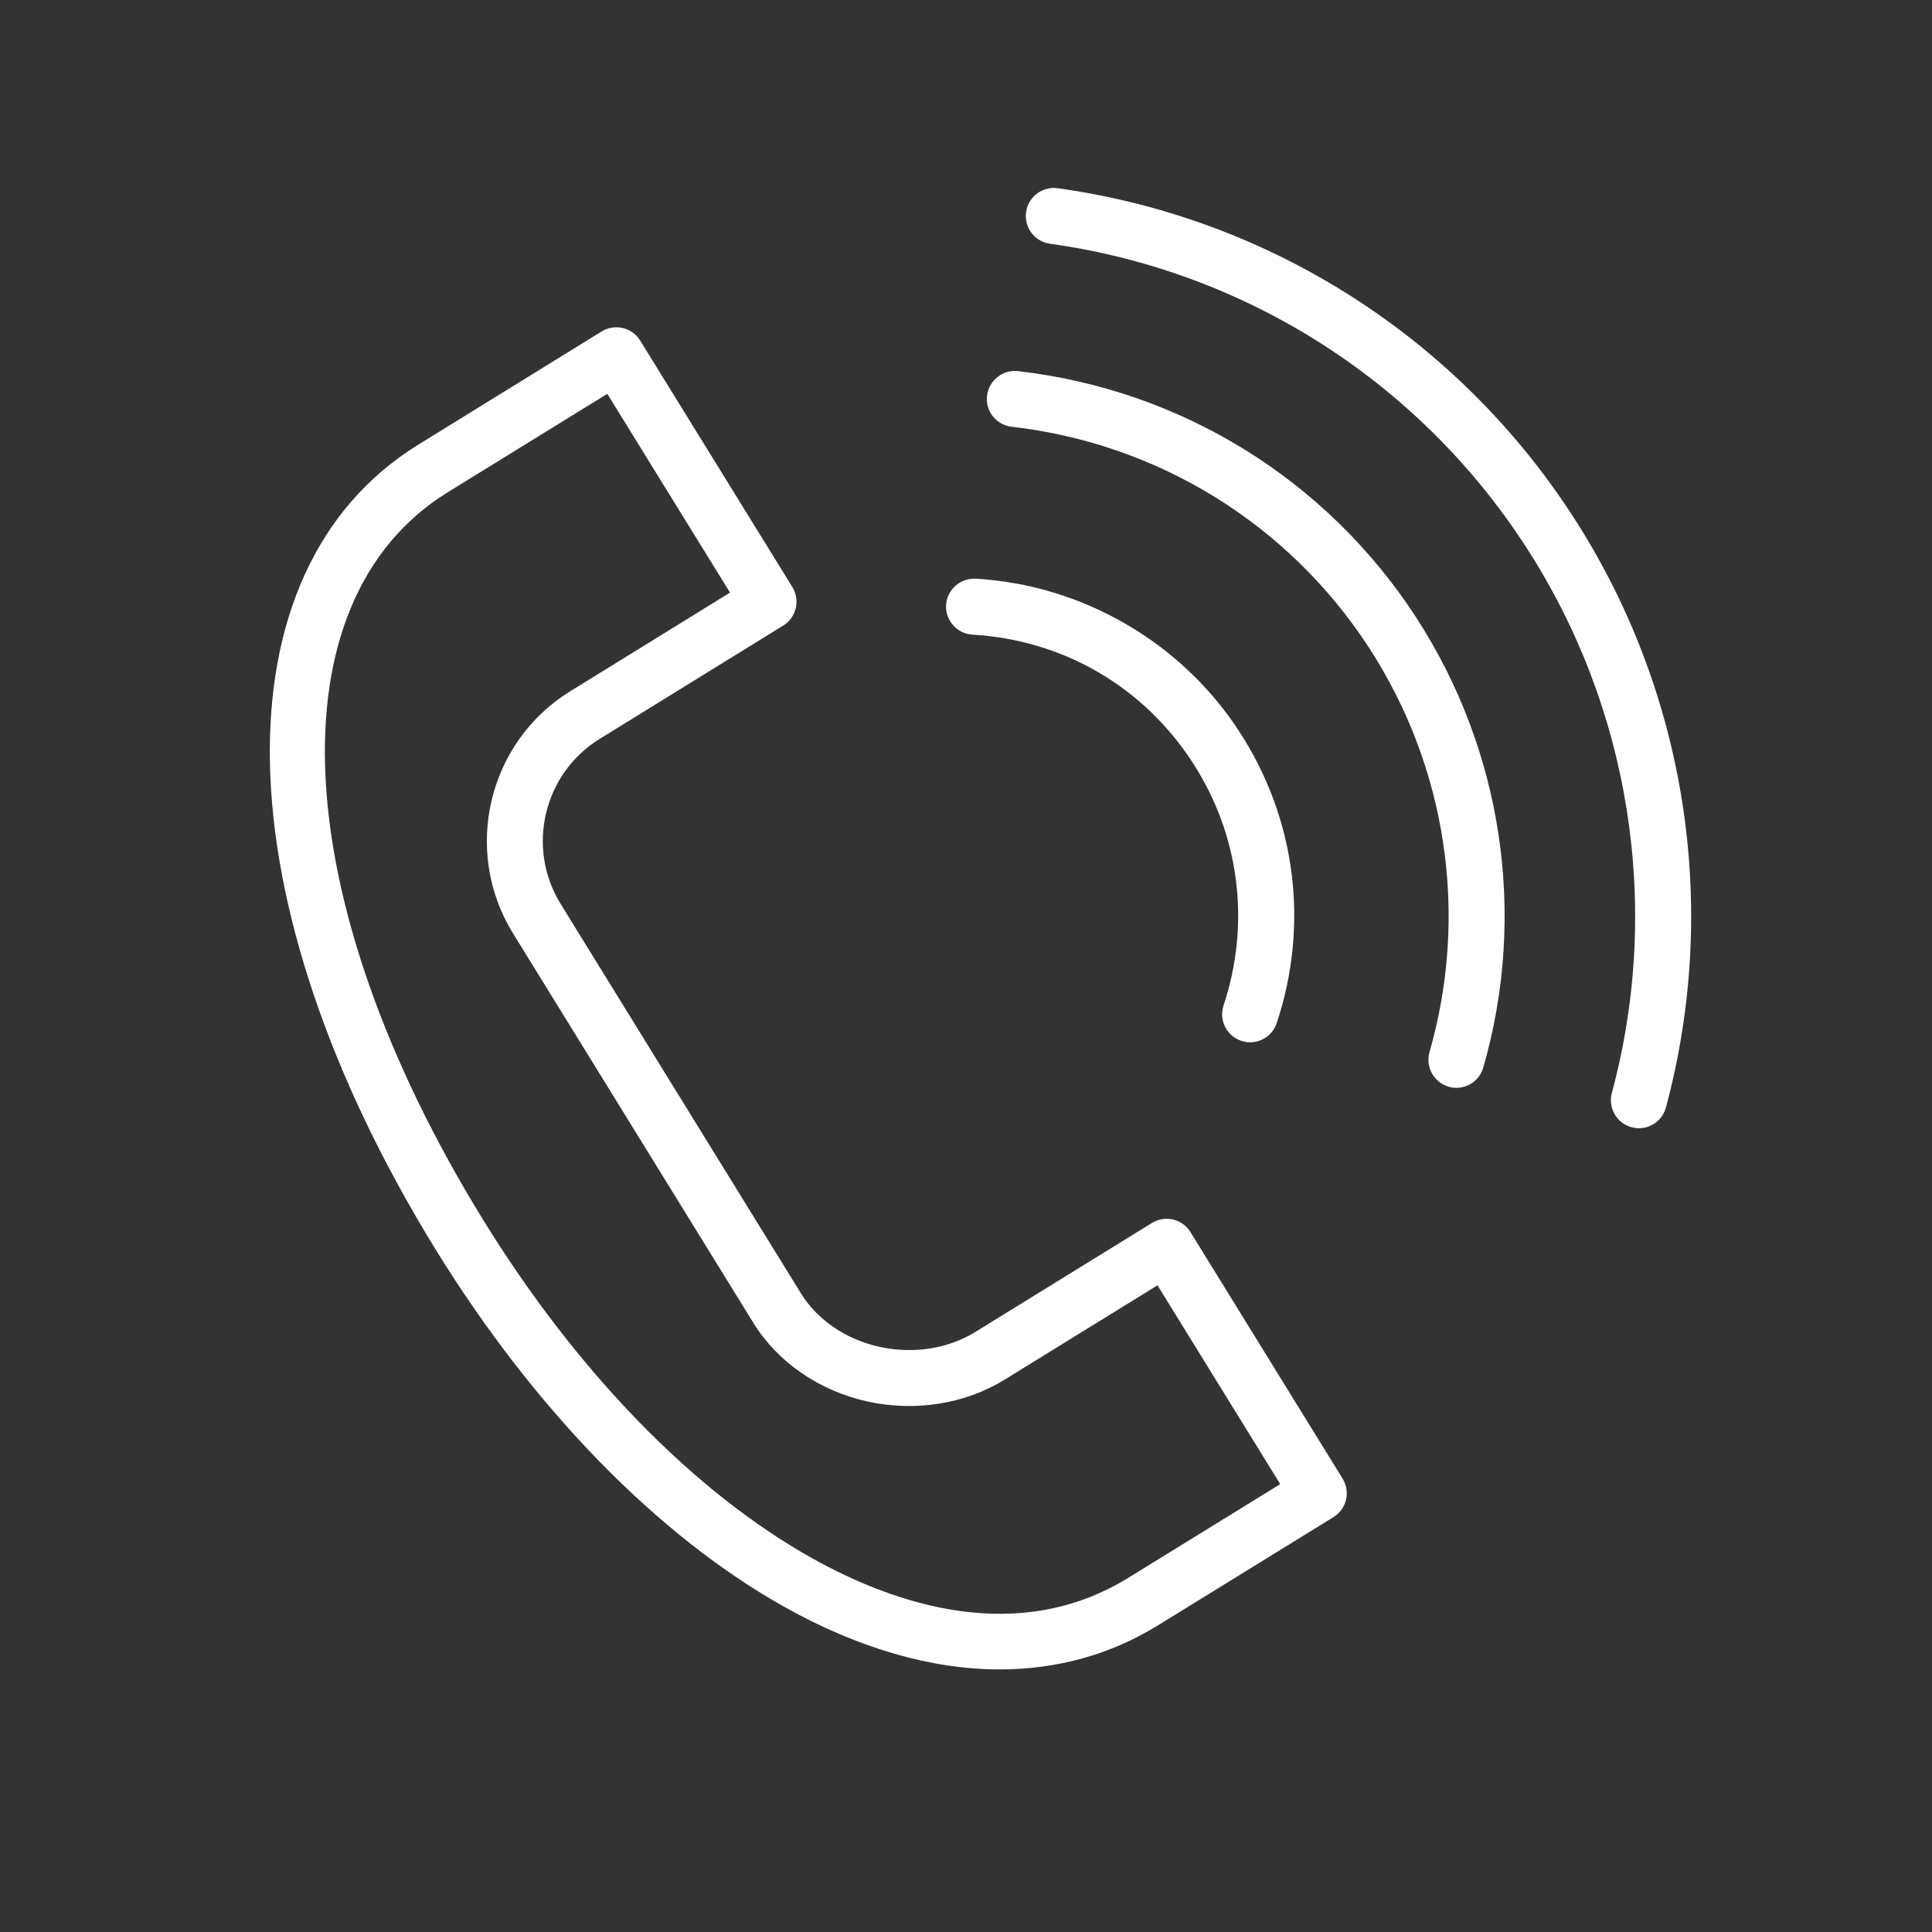 <svg width="33" height="33" viewBox="0 0 33 33" fill="none" xmlns="http://www.w3.org/2000/svg">
<rect x="0" y="0" width="33" height="33" fill="#333333" stroke="none"/>
<path d="M13.4 27.448C14.668 28.158 15.916 28.515 17.079 28.515C18.052 28.514 18.966 28.264 19.779 27.762L22.776 25.914C22.884 25.847 22.961 25.741 22.991 25.617C23.02 25.493 22.999 25.363 22.932 25.255L20.334 21.045C20.268 20.937 20.161 20.86 20.037 20.83C19.913 20.801 19.784 20.823 19.676 20.889L16.656 22.753C16.192 23.039 15.596 23.131 15.023 23.005C14.45 22.879 13.961 22.546 13.681 22.092L9.577 15.441C8.983 14.479 9.282 13.214 10.243 12.62L10.244 12.62L13.378 10.685C13.603 10.546 13.672 10.252 13.534 10.027L10.935 5.817C10.797 5.593 10.502 5.522 10.277 5.661L7.146 7.594C3.655 9.749 3.778 15.404 7.444 21.347C9.125 24.073 11.24 26.239 13.4 27.448ZM7.648 8.408L10.373 6.727L12.469 10.122L9.742 11.806C9.741 11.806 9.74 11.807 9.74 11.807C8.331 12.678 7.893 14.533 8.763 15.943L12.867 22.594C13.282 23.267 13.993 23.757 14.818 23.939C15.631 24.117 16.485 23.982 17.159 23.566L19.771 21.954L21.867 25.35L19.276 26.948C17.385 28.115 15.291 27.41 13.867 26.613C11.847 25.482 9.855 23.433 8.258 20.845C4.888 15.381 4.637 10.267 7.648 8.408Z" fill="white"/>
<path d="M16.61 10.84C18.158 10.931 19.527 11.726 20.369 13.022C21.173 14.257 21.366 15.77 20.899 17.174C20.816 17.424 20.951 17.695 21.202 17.778C21.252 17.795 21.303 17.803 21.353 17.803C21.554 17.803 21.74 17.676 21.807 17.475C22.367 15.794 22.135 13.98 21.171 12.5C20.178 10.97 18.493 9.992 16.666 9.884C16.4 9.873 16.176 10.07 16.16 10.334C16.145 10.598 16.346 10.824 16.61 10.84Z" fill="white"/>
<path d="M17.279 7.289C19.786 7.577 22.011 8.953 23.383 11.062C24.713 13.107 25.09 15.625 24.417 17.97C24.344 18.224 24.491 18.489 24.745 18.562C24.789 18.575 24.833 18.581 24.877 18.581C25.084 18.581 25.276 18.444 25.336 18.234C26.086 15.622 25.666 12.818 24.185 10.54C22.656 8.191 20.179 6.66 17.388 6.339C17.131 6.309 16.889 6.497 16.859 6.76C16.828 7.022 17.017 7.259 17.279 7.289Z" fill="white"/>
<path d="M17.933 4.163C21.262 4.625 24.222 6.507 26.054 9.325C27.849 12.082 28.387 15.488 27.532 18.668C27.463 18.923 27.614 19.186 27.869 19.254C27.911 19.265 27.953 19.271 27.994 19.271C28.205 19.271 28.398 19.13 28.455 18.917C29.382 15.474 28.799 11.788 26.856 8.803C24.873 5.753 21.669 3.716 18.066 3.215C17.805 3.18 17.562 3.361 17.526 3.623C17.49 3.885 17.672 4.126 17.933 4.163Z" fill="white"/>
</svg>
